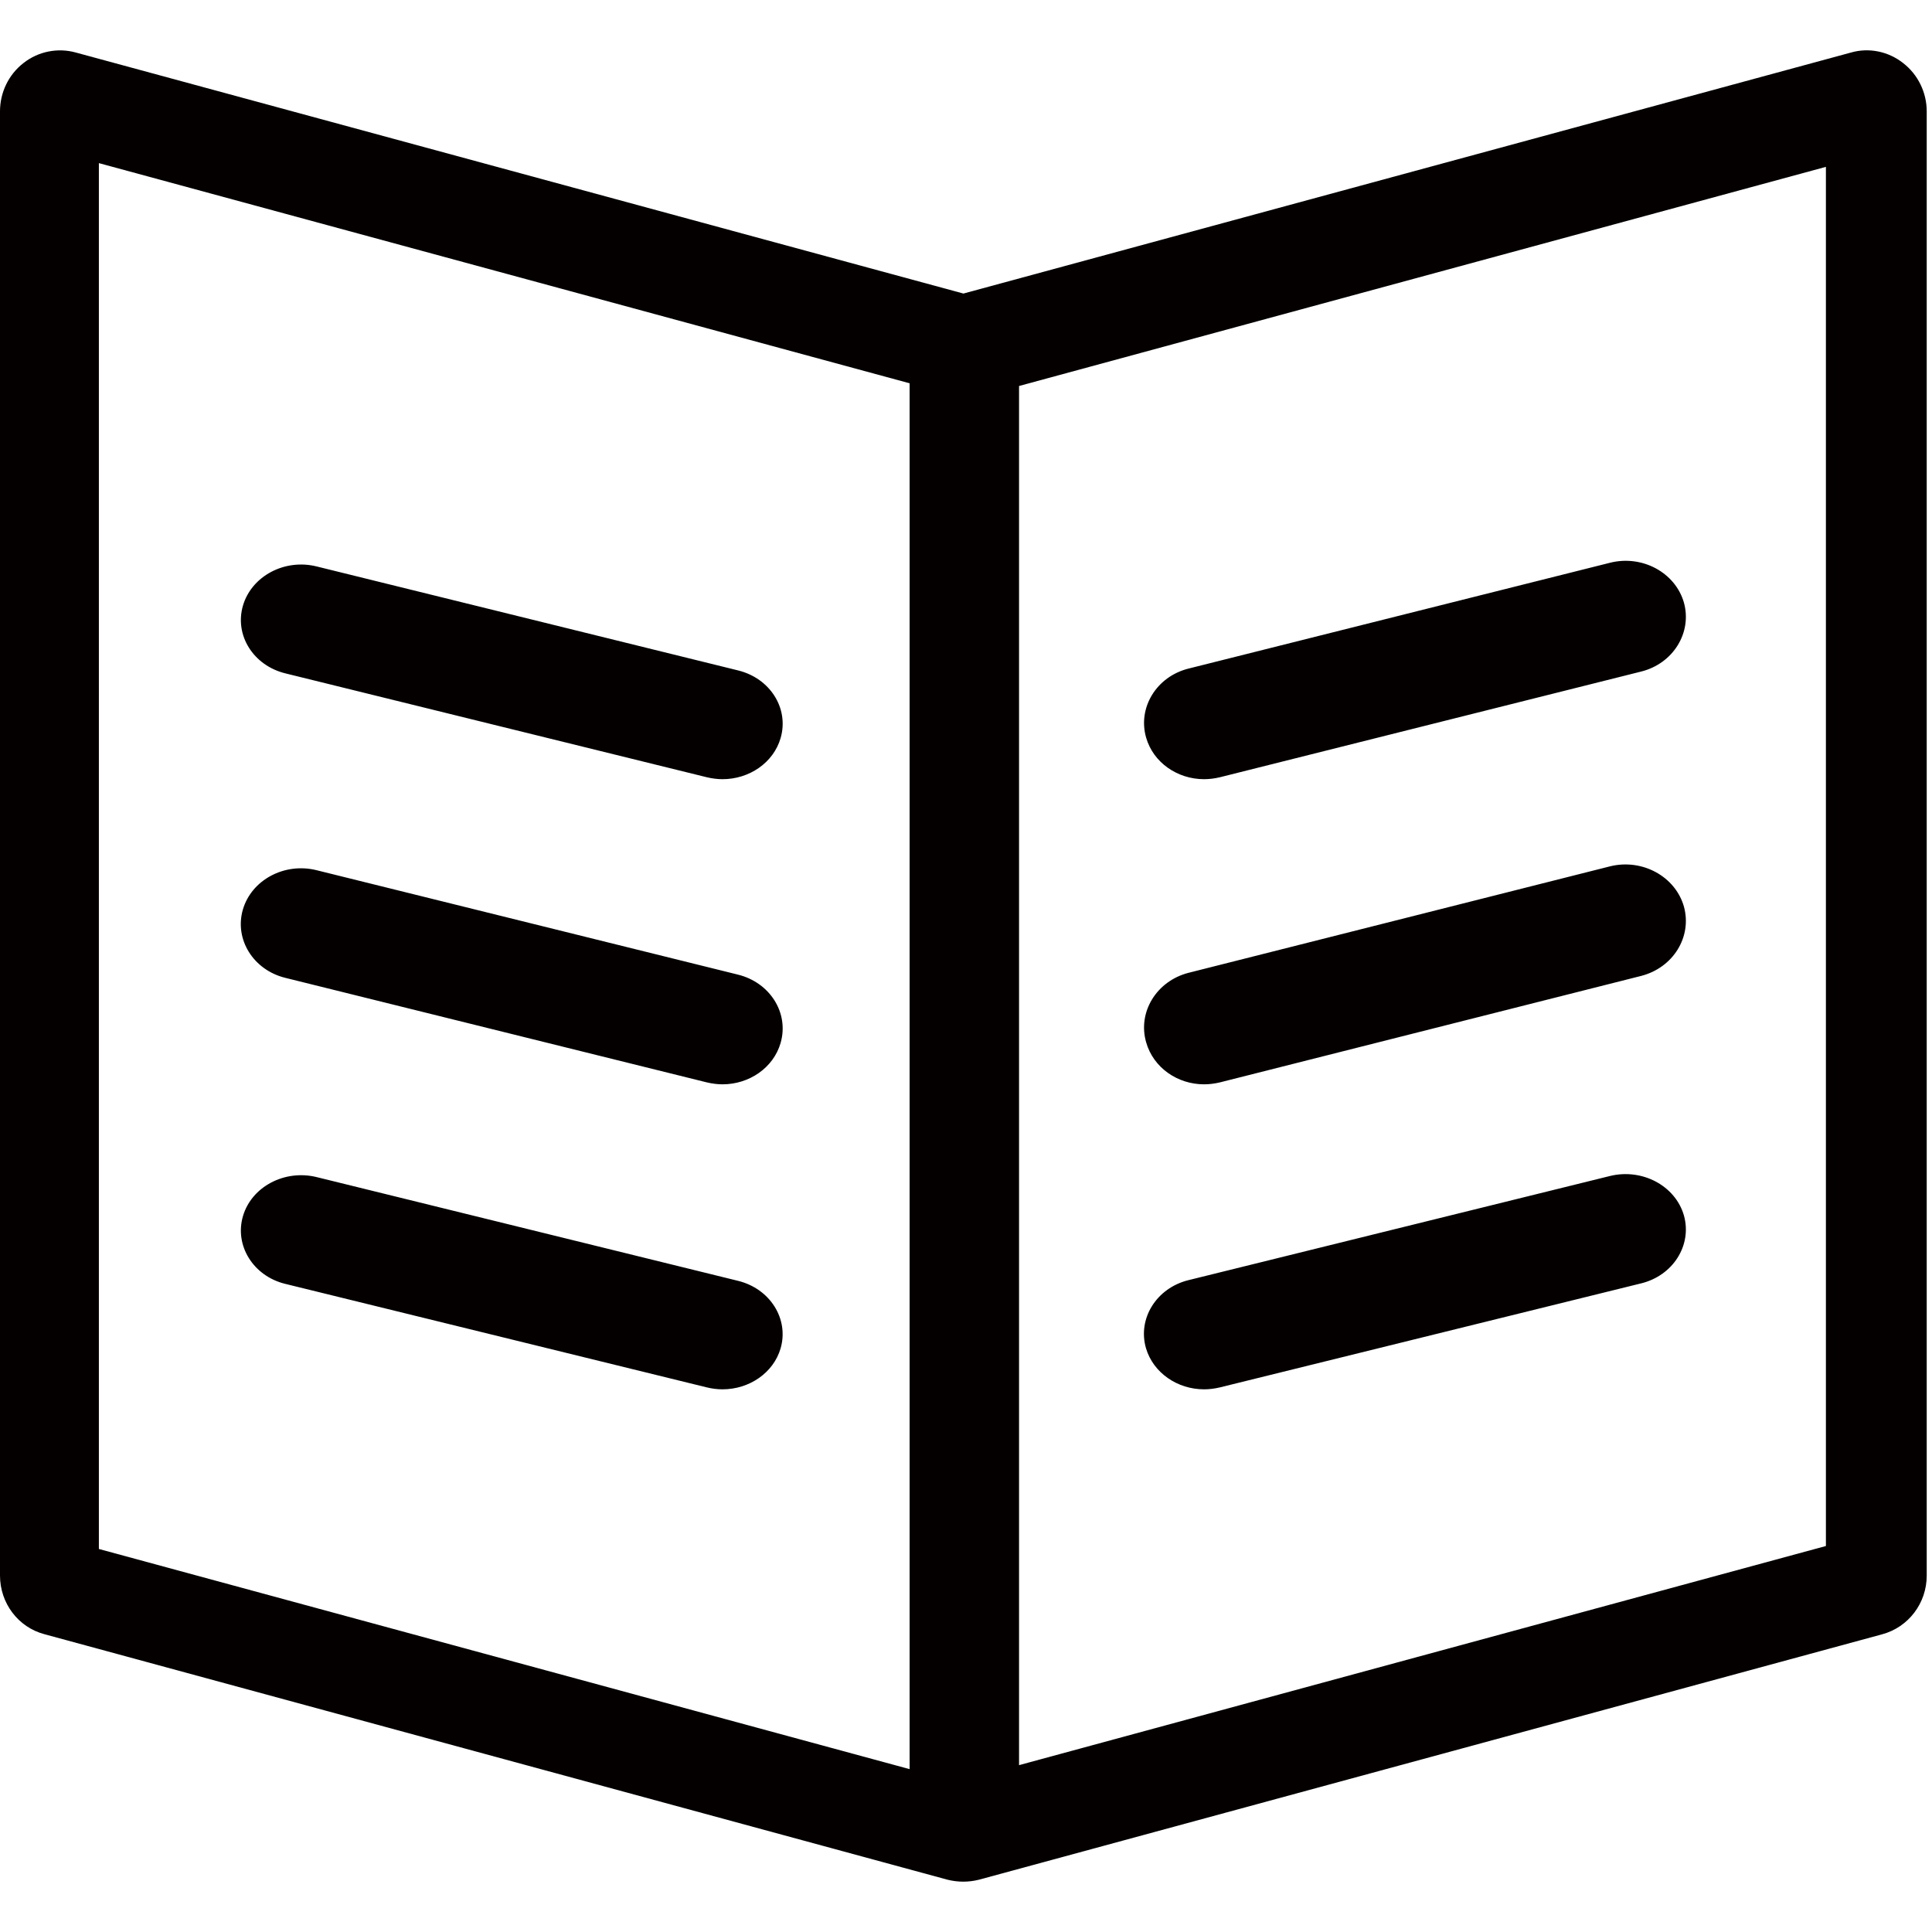 <?xml version="1.0" encoding="utf-8"?>
<!-- Generator: Adobe Illustrator 17.0.0, SVG Export Plug-In . SVG Version: 6.00 Build 0)  -->
<!DOCTYPE svg PUBLIC "-//W3C//DTD SVG 1.1//EN" "http://www.w3.org/Graphics/SVG/1.1/DTD/svg11.dtd">
<svg version="1.1" id="图层_1" xmlns="http://www.w3.org/2000/svg" xmlns:xlink="http://www.w3.org/1999/xlink" x="0px" y="0px"
	 width="15.006px" height="15.006px" viewBox="0 0 15.006 15.006" enable-background="new 0 0 15.006 15.006" xml:space="preserve">
<path fill="#040000" d="M2.216,5.23L5.49,6.037c0.042,0.01,0.084,0.015,0.122,0.015c0.207,0,0.395-0.127,0.451-0.319
	C6.13,5.503,5.982,5.268,5.732,5.207L2.461,4.4C2.211,4.337,1.954,4.475,1.887,4.704C1.82,4.934,1.968,5.169,2.216,5.23L2.216,5.23
	L2.216,5.23z M2.216,7.595L5.49,8.407c0.042,0.01,0.084,0.015,0.122,0.015c0.207,0,0.395-0.128,0.451-0.321
	C6.13,7.869,5.982,7.632,5.732,7.57L2.459,6.759C2.21,6.697,1.953,6.834,1.886,7.066C1.82,7.297,1.968,7.534,2.216,7.595
	L2.216,7.595L2.216,7.595z M2.216,9.972l3.274,0.804c0.041,0.01,0.082,0.015,0.122,0.015c0.207,0,0.395-0.127,0.451-0.318
	c0.066-0.228-0.081-0.464-0.332-0.525L2.461,9.143C2.211,9.081,1.954,9.217,1.887,9.446S1.968,9.912,2.216,9.972L2.216,9.972
	L2.216,9.972z M14.782,0.49c-0.115-0.091-0.267-0.122-0.405-0.082L7.483,2.28L0.589,0.408C0.449,0.369,0.297,0.399,0.182,0.49
	C0.067,0.579,0,0.718,0,0.865v11.372c0,0.215,0.141,0.402,0.345,0.456L7.36,14.6c0.041,0.01,0.081,0.015,0.122,0.015
	c0.04,0,0.081-0.005,0.121-0.015l7.015-1.906c0.205-0.055,0.347-0.242,0.347-0.456V0.865C14.965,0.718,14.897,0.579,14.782,0.49
	L14.782,0.49L14.782,0.49z M7.065,13.741l-6.297-1.71V1.267l6.297,1.71V13.741L7.065,13.741L7.065,13.741z M14.182,12.008
	l-6.267,1.702V2.998l6.267-1.702V12.008L14.182,12.008L14.182,12.008z M9.352,6.052c0.04,0,0.081-0.005,0.123-0.015l3.272-0.821
	c0.249-0.062,0.397-0.303,0.332-0.536c-0.067-0.233-0.324-0.372-0.574-0.309L9.231,5.193C8.983,5.255,8.835,5.496,8.902,5.729
	C8.958,5.924,9.146,6.052,9.352,6.052L9.352,6.052L9.352,6.052z M9.352,8.422c0.04,0,0.081-0.005,0.123-0.015l3.272-0.827
	c0.249-0.064,0.397-0.304,0.332-0.539c-0.067-0.234-0.324-0.374-0.574-0.312L9.231,7.556C8.983,7.62,8.835,7.861,8.902,8.095
	C8.958,8.293,9.146,8.422,9.352,8.422L9.352,8.422L9.352,8.422z M9.352,10.791c0.04,0,0.081-0.005,0.123-0.015l3.272-0.808
	c0.249-0.061,0.397-0.298,0.332-0.528c-0.067-0.231-0.324-0.367-0.574-0.306L9.231,9.943c-0.248,0.061-0.397,0.298-0.33,0.529
	C8.958,10.664,9.146,10.791,9.352,10.791L9.352,10.791L9.352,10.791z"/>
</svg>
